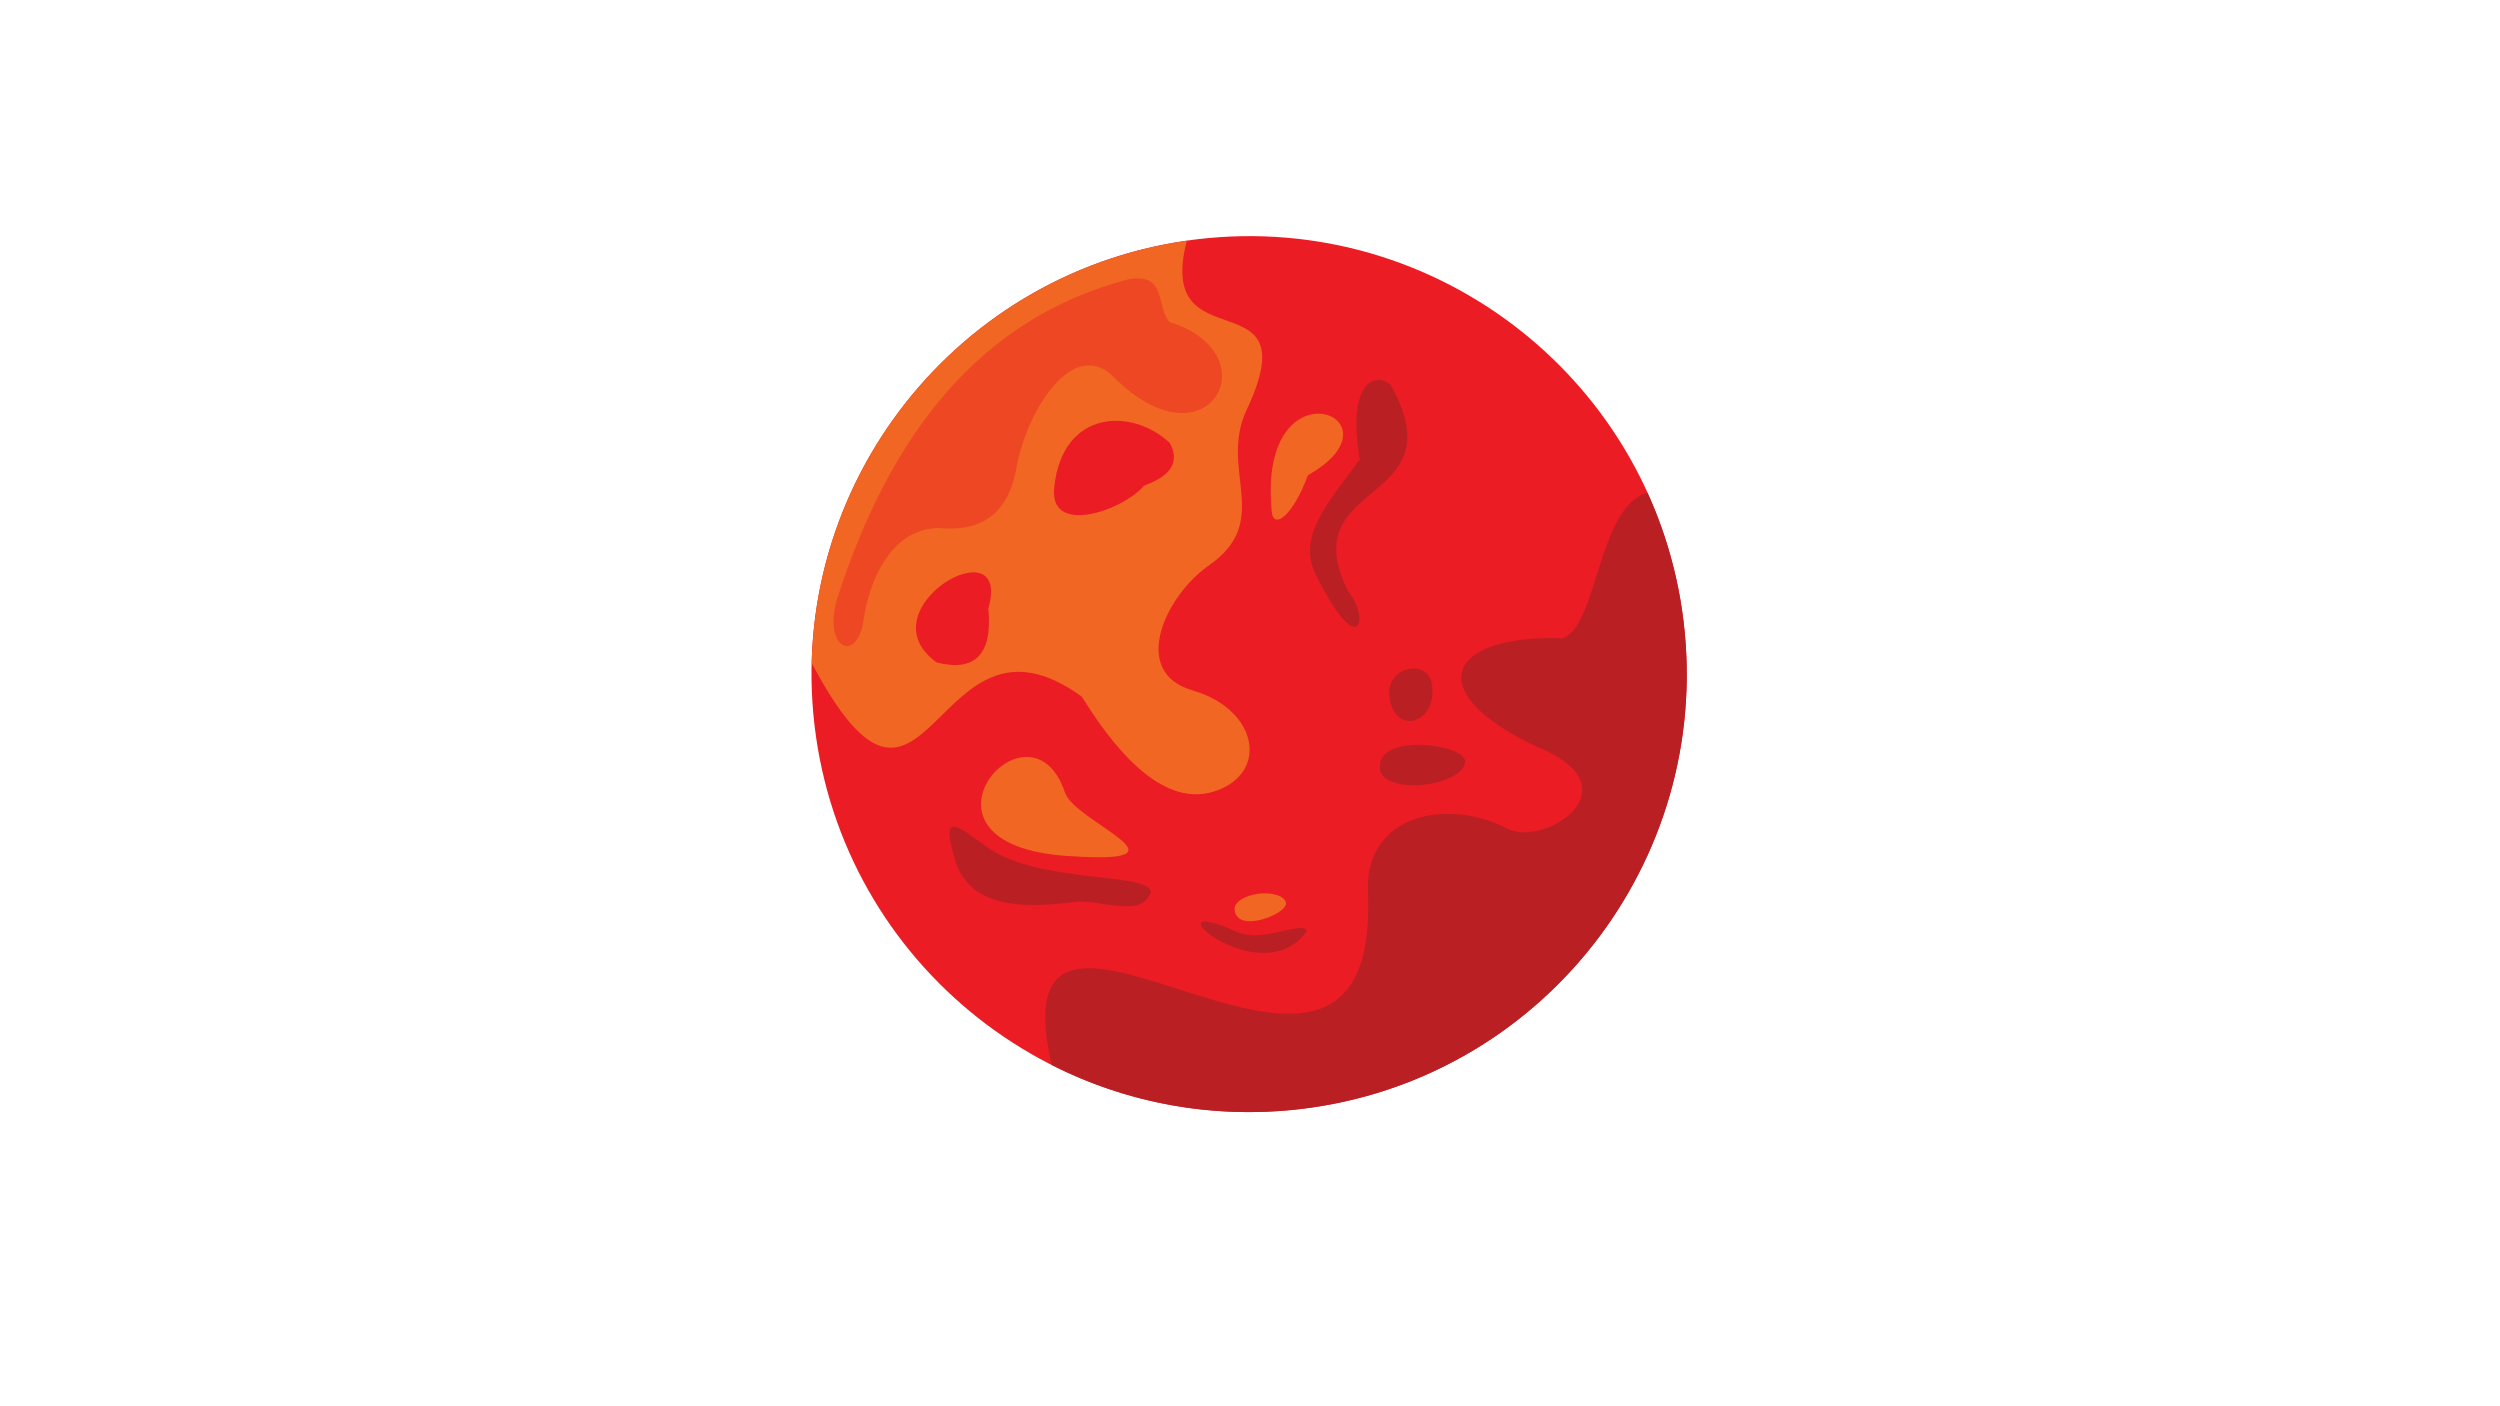 <svg xmlns="http://www.w3.org/2000/svg" xmlns:xlink="http://www.w3.org/1999/xlink" width="1366" zoomAndPan="magnify" viewBox="0 0 1024.5 576" height="768" preserveAspectRatio="xMidYMid meet" version="1.0"><path fill="#eb1c24" d="M 490.906 98.012 C 589.25 86.445 678.43 156.832 689.988 255.25 C 701.551 353.668 631.219 442.922 532.875 454.488 C 434.445 466.059 345.352 395.672 333.793 297.25 C 322.234 198.832 392.566 109.582 490.906 98.012 Z M 490.906 98.012 " fill-opacity="1" fill-rule="evenodd"/><path fill="#f16623" d="M 332.637 271.711 C 334.684 185.309 398.879 111.184 486.371 98.637 C 473.035 149.891 537.055 112.34 510.914 167.867 C 499.266 192.516 521.762 213.07 495.711 231.492 C 477.926 243.594 462.453 275.629 489.039 283.016 C 513.758 290.398 519.273 313.18 502.289 322.344 C 484.418 331.777 464.855 320.211 443.336 285.504 C 381.984 240.922 380.742 362.656 332.637 271.711 Z M 332.637 271.711 " fill-opacity="1" fill-rule="evenodd"/><path fill="#ba1f23" d="M 675.141 201.949 C 682.609 218.41 687.766 236.297 689.988 255.25 C 701.551 353.668 631.219 442.922 532.875 454.488 C 496.422 458.762 461.297 451.82 430.977 436.426 C 406.172 328.219 565.242 489.641 560.617 366.395 C 558.66 333.559 593.07 326.793 617.789 339.609 C 632.816 347.352 671.672 322.613 629.082 305.707 C 581.691 283.016 593.516 259.965 640.375 261.566 C 654.781 256.676 654.691 207.555 675.141 201.949 Z M 675.141 201.949 " fill-opacity="1" fill-rule="evenodd"/><path fill="#ba1f23" d="M 439.871 369.688 C 416.664 372.711 397.367 370.934 391.5 352.867 C 384.652 330.176 393.543 339.785 405.461 347.797 C 426.355 361.945 470.102 357.586 471.613 365.238 C 468.41 376.984 450.008 367.996 439.871 369.688 Z M 439.871 369.688 " fill-opacity="1" fill-rule="evenodd"/><path fill="#ba1f23" d="M 507.09 381.965 C 517.582 386.594 533.766 377.07 535.543 381.52 C 516.605 408.574 467.523 364.258 507.09 381.965 Z M 507.09 381.965 " fill-opacity="1" fill-rule="evenodd"/><path fill="#ba1f23" d="M 600.363 311.668 C 600.984 315.938 593.516 320.387 583.914 321.543 C 574.312 322.703 566.398 320.031 565.598 315.762 C 562.84 300.098 599.473 304.727 600.363 311.668 Z M 600.363 311.668 " fill-opacity="1" fill-rule="evenodd"/><path fill="#ba1f23" d="M 569.332 284.973 C 570.844 301.434 588.449 297.25 586.938 281.324 C 585.781 269.309 568.176 272.957 569.332 284.973 Z M 569.332 284.973 " fill-opacity="1" fill-rule="evenodd"/><path fill="#ba1f23" d="M 539.543 236.117 C 557.594 272.156 561.238 252.402 552.527 242.523 C 529.051 195.629 598.141 207.91 569.777 157.543 C 563.285 152.559 551.992 156.477 557.238 188.332 C 543.637 206.754 531.188 220.367 539.543 236.117 Z M 539.543 236.117 " fill-opacity="1" fill-rule="evenodd"/><path fill="#f16623" d="M 527.008 370.133 C 526.742 367.285 521.672 365.594 515.895 366.215 C 510.023 366.926 505.758 369.773 505.934 372.621 C 506.559 382.855 527.453 374.582 527.008 370.133 Z M 527.008 370.133 " fill-opacity="1" fill-rule="evenodd"/><path fill="#f16623" d="M 436.492 325.016 C 422.355 281.77 365.625 346.551 438.18 350.82 C 491.352 354.469 441.113 337.207 436.492 325.016 Z M 436.492 325.016 " fill-opacity="1" fill-rule="evenodd"/><path fill="#f16623" d="M 521.051 208.445 C 521.316 218.145 529.852 211.469 535.988 194.738 C 577.422 171.336 515.805 146.688 521.051 208.445 Z M 521.051 208.445 " fill-opacity="1" fill-rule="evenodd"/><path fill="#eb1c24" d="M 468.855 199.012 C 460.055 209.332 429.469 219.922 432.047 199.367 C 435.602 167.777 463.879 167.066 479.348 181.48 C 483.527 189.043 480.148 194.918 468.855 199.012 Z M 468.855 199.012 " fill-opacity="1" fill-rule="evenodd"/><path fill="#eb1c24" d="M 383.766 271.445 C 399.77 275.539 406.793 267.977 405.016 249.379 C 415.062 214.406 353.621 249.379 383.766 271.445 Z M 383.766 271.445 " fill-opacity="1" fill-rule="evenodd"/><path fill="#ee4723" d="M 354.156 252.227 C 352.02 272.871 336.816 266.195 343.039 245.461 C 364.824 177.387 402.082 130.227 462.367 114.473 C 478.461 111.539 473.656 126.133 479.348 132.004 C 521.406 145.086 494.996 192.871 456.766 154.875 C 440.047 137.344 420.309 168.312 416.309 193.051 C 412.574 211.379 401.281 218.055 384.477 216.363 C 367.848 216.898 357.801 232.293 354.156 252.227 Z M 354.156 252.227 " fill-opacity="1" fill-rule="evenodd"/></svg>